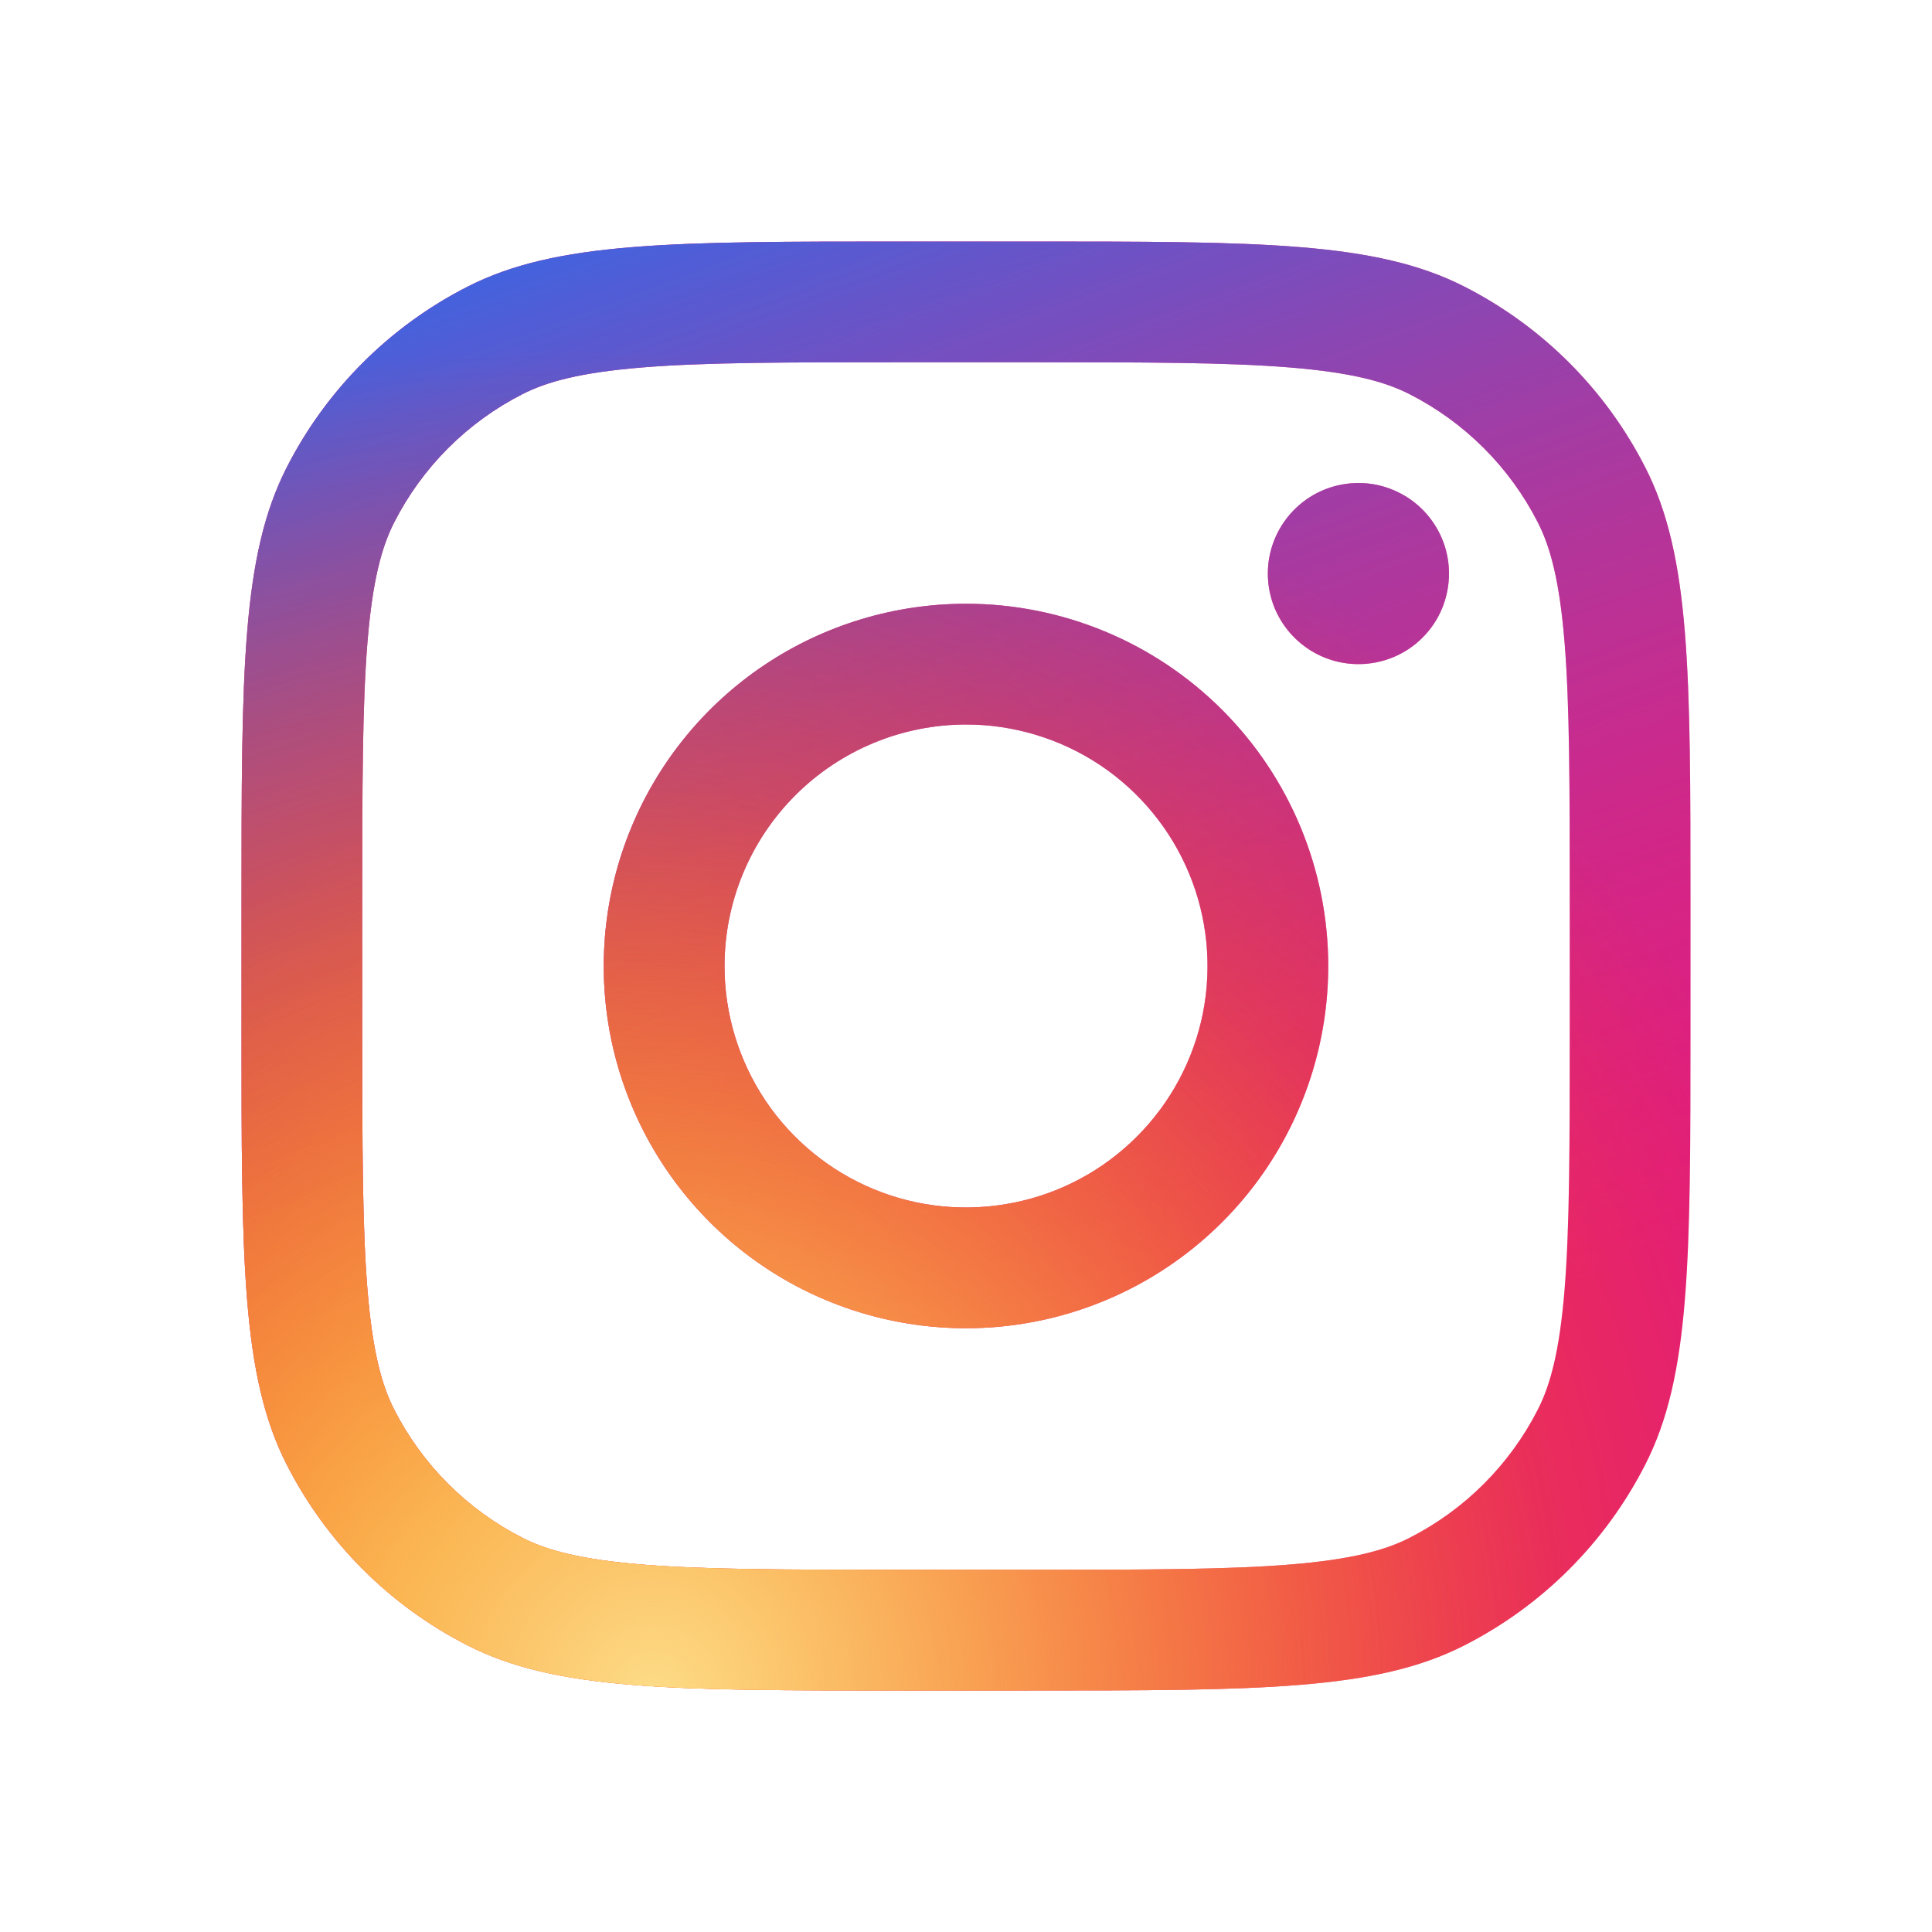 <svg xmlns="http://www.w3.org/2000/svg" fill="none" viewBox="0 0 24 24" class="h-7"><path fill="#E11B7E" d="M16.25 8.06C16.435 8.184 16.652 8.25 16.875 8.25C17.023 8.25 17.169 8.221 17.306 8.165C17.442 8.109 17.567 8.026 17.671 7.921C17.776 7.817 17.858 7.693 17.915 7.556C17.971 7.419 18 7.273 18 7.125C18 6.902 17.934 6.685 17.81 6.5C17.687 6.315 17.511 6.171 17.305 6.086C17.1 6 16.874 5.978 16.655 6.022C16.437 6.065 16.237 6.172 16.079 6.33C15.922 6.487 15.815 6.687 15.771 6.906C15.728 7.124 15.75 7.35 15.835 7.556C15.921 7.761 16.065 7.937 16.25 8.06Z"></path><path fill="url(#paint0_linear_692_3161)" d="M16.25 8.06C16.435 8.184 16.652 8.25 16.875 8.25C17.023 8.25 17.169 8.221 17.306 8.165C17.442 8.109 17.567 8.026 17.671 7.921C17.776 7.817 17.858 7.693 17.915 7.556C17.971 7.419 18 7.273 18 7.125C18 6.902 17.934 6.685 17.81 6.5C17.687 6.315 17.511 6.171 17.305 6.086C17.1 6 16.874 5.978 16.655 6.022C16.437 6.065 16.237 6.172 16.079 6.33C15.922 6.487 15.815 6.687 15.771 6.906C15.728 7.124 15.75 7.35 15.835 7.556C15.921 7.761 16.065 7.937 16.25 8.06Z"></path><path fill="url(#paint1_radial_692_3161)" d="M16.25 8.06C16.435 8.184 16.652 8.25 16.875 8.25C17.023 8.25 17.169 8.221 17.306 8.165C17.442 8.109 17.567 8.026 17.671 7.921C17.776 7.817 17.858 7.693 17.915 7.556C17.971 7.419 18 7.273 18 7.125C18 6.902 17.934 6.685 17.81 6.5C17.687 6.315 17.511 6.171 17.305 6.086C17.1 6 16.874 5.978 16.655 6.022C16.437 6.065 16.237 6.172 16.079 6.33C15.922 6.487 15.815 6.687 15.771 6.906C15.728 7.124 15.75 7.35 15.835 7.556C15.921 7.761 16.065 7.937 16.25 8.06Z"></path><path fill="url(#paint2_radial_692_3161)" d="M16.25 8.06C16.435 8.184 16.652 8.25 16.875 8.25C17.023 8.25 17.169 8.221 17.306 8.165C17.442 8.109 17.567 8.026 17.671 7.921C17.776 7.817 17.858 7.693 17.915 7.556C17.971 7.419 18 7.273 18 7.125C18 6.902 17.934 6.685 17.81 6.5C17.687 6.315 17.511 6.171 17.305 6.086C17.1 6 16.874 5.978 16.655 6.022C16.437 6.065 16.237 6.172 16.079 6.33C15.922 6.487 15.815 6.687 15.771 6.906C15.728 7.124 15.75 7.35 15.835 7.556C15.921 7.761 16.065 7.937 16.25 8.06Z"></path><path fill="#E11B7E" fill-rule="evenodd" d="M9.5 8.258C10.24 7.764 11.11 7.5 12 7.5C13.194 7.5 14.338 7.974 15.182 8.818C16.026 9.662 16.5 10.806 16.5 12C16.5 12.89 16.236 13.76 15.742 14.5C15.247 15.24 14.544 15.817 13.722 16.157C12.9 16.498 11.995 16.587 11.122 16.413C10.249 16.24 9.447 15.811 8.818 15.182C8.189 14.553 7.76 13.751 7.586 12.878C7.413 12.005 7.502 11.1 7.843 10.278C8.183 9.456 8.76 8.753 9.5 8.258ZM13.667 9.505C13.173 9.176 12.593 9 12 9C11.205 9.001 10.442 9.317 9.88 9.879C9.317 10.442 9.001 11.204 9 12C9 12.593 9.176 13.173 9.505 13.667C9.835 14.16 10.304 14.545 10.852 14.772C11.4 14.999 12.003 15.058 12.585 14.942C13.167 14.827 13.702 14.541 14.121 14.121C14.541 13.702 14.827 13.167 14.943 12.585C15.058 12.003 14.999 11.4 14.772 10.852C14.545 10.304 14.16 9.835 13.667 9.505Z" clip-rule="evenodd"></path><path fill="url(#paint3_linear_692_3161)" fill-rule="evenodd" d="M9.5 8.258C10.24 7.764 11.11 7.5 12 7.5C13.194 7.5 14.338 7.974 15.182 8.818C16.026 9.662 16.5 10.806 16.5 12C16.5 12.89 16.236 13.76 15.742 14.5C15.247 15.24 14.544 15.817 13.722 16.157C12.9 16.498 11.995 16.587 11.122 16.413C10.249 16.24 9.447 15.811 8.818 15.182C8.189 14.553 7.76 13.751 7.586 12.878C7.413 12.005 7.502 11.1 7.843 10.278C8.183 9.456 8.76 8.753 9.5 8.258ZM13.667 9.505C13.173 9.176 12.593 9 12 9C11.205 9.001 10.442 9.317 9.88 9.879C9.317 10.442 9.001 11.204 9 12C9 12.593 9.176 13.173 9.505 13.667C9.835 14.16 10.304 14.545 10.852 14.772C11.4 14.999 12.003 15.058 12.585 14.942C13.167 14.827 13.702 14.541 14.121 14.121C14.541 13.702 14.827 13.167 14.943 12.585C15.058 12.003 14.999 11.4 14.772 10.852C14.545 10.304 14.16 9.835 13.667 9.505Z" clip-rule="evenodd"></path><path fill="url(#paint4_radial_692_3161)" fill-rule="evenodd" d="M9.5 8.258C10.24 7.764 11.11 7.5 12 7.5C13.194 7.5 14.338 7.974 15.182 8.818C16.026 9.662 16.5 10.806 16.5 12C16.5 12.89 16.236 13.76 15.742 14.5C15.247 15.24 14.544 15.817 13.722 16.157C12.9 16.498 11.995 16.587 11.122 16.413C10.249 16.24 9.447 15.811 8.818 15.182C8.189 14.553 7.76 13.751 7.586 12.878C7.413 12.005 7.502 11.1 7.843 10.278C8.183 9.456 8.76 8.753 9.5 8.258ZM13.667 9.505C13.173 9.176 12.593 9 12 9C11.205 9.001 10.442 9.317 9.88 9.879C9.317 10.442 9.001 11.204 9 12C9 12.593 9.176 13.173 9.505 13.667C9.835 14.16 10.304 14.545 10.852 14.772C11.4 14.999 12.003 15.058 12.585 14.942C13.167 14.827 13.702 14.541 14.121 14.121C14.541 13.702 14.827 13.167 14.943 12.585C15.058 12.003 14.999 11.4 14.772 10.852C14.545 10.304 14.16 9.835 13.667 9.505Z" clip-rule="evenodd"></path><path fill="url(#paint5_radial_692_3161)" fill-rule="evenodd" d="M9.5 8.258C10.24 7.764 11.11 7.5 12 7.5C13.194 7.5 14.338 7.974 15.182 8.818C16.026 9.662 16.5 10.806 16.5 12C16.5 12.89 16.236 13.76 15.742 14.5C15.247 15.24 14.544 15.817 13.722 16.157C12.9 16.498 11.995 16.587 11.122 16.413C10.249 16.24 9.447 15.811 8.818 15.182C8.189 14.553 7.76 13.751 7.586 12.878C7.413 12.005 7.502 11.1 7.843 10.278C8.183 9.456 8.76 8.753 9.5 8.258ZM13.667 9.505C13.173 9.176 12.593 9 12 9C11.205 9.001 10.442 9.317 9.88 9.879C9.317 10.442 9.001 11.204 9 12C9 12.593 9.176 13.173 9.505 13.667C9.835 14.16 10.304 14.545 10.852 14.772C11.4 14.999 12.003 15.058 12.585 14.942C13.167 14.827 13.702 14.541 14.121 14.121C14.541 13.702 14.827 13.167 14.943 12.585C15.058 12.003 14.999 11.4 14.772 10.852C14.545 10.304 14.16 9.835 13.667 9.505Z" clip-rule="evenodd"></path><path fill="#E11B7E" fill-rule="evenodd" d="M3 11.229C3 8.348 3 6.908 3.561 5.808C4.054 4.84 4.84 4.054 5.808 3.561C6.908 3 8.348 3 11.229 3H12.771C15.652 3 17.092 3 18.192 3.561C19.16 4.054 19.946 4.84 20.439 5.808C21 6.908 21 8.348 21 11.229V12.771C21 15.652 21 17.092 20.439 18.192C19.946 19.16 19.16 19.946 18.192 20.439C17.092 21 15.652 21 12.771 21H11.229C8.348 21 6.908 21 5.808 20.439C4.84 19.946 4.054 19.16 3.561 18.192C3 17.092 3 15.652 3 12.771V11.229ZM11.229 4.5H12.771C14.236 4.5 15.245 4.501 16.027 4.565C16.792 4.628 17.208 4.742 17.511 4.897C18.196 5.246 18.754 5.804 19.103 6.489C19.258 6.792 19.372 7.208 19.435 7.973C19.499 8.755 19.5 9.764 19.5 11.229V12.771C19.5 14.236 19.499 15.245 19.435 16.027C19.372 16.792 19.258 17.208 19.103 17.511C18.754 18.196 18.196 18.754 17.511 19.103C17.208 19.258 16.792 19.372 16.027 19.435C15.245 19.499 14.236 19.5 12.771 19.5H11.229C9.764 19.5 8.755 19.499 7.973 19.435C7.208 19.372 6.792 19.258 6.489 19.103C5.804 18.754 5.246 18.196 4.897 17.511C4.742 17.208 4.628 16.792 4.565 16.027C4.501 15.245 4.5 14.236 4.5 12.771V11.229C4.5 9.764 4.501 8.755 4.565 7.973C4.628 7.208 4.742 6.792 4.897 6.489C5.246 5.804 5.804 5.246 6.489 4.897C6.792 4.742 7.208 4.628 7.973 4.565C8.755 4.501 9.764 4.5 11.229 4.5Z" clip-rule="evenodd"></path><path fill="url(#paint6_linear_692_3161)" fill-rule="evenodd" d="M3 11.229C3 8.348 3 6.908 3.561 5.808C4.054 4.84 4.84 4.054 5.808 3.561C6.908 3 8.348 3 11.229 3H12.771C15.652 3 17.092 3 18.192 3.561C19.16 4.054 19.946 4.84 20.439 5.808C21 6.908 21 8.348 21 11.229V12.771C21 15.652 21 17.092 20.439 18.192C19.946 19.16 19.16 19.946 18.192 20.439C17.092 21 15.652 21 12.771 21H11.229C8.348 21 6.908 21 5.808 20.439C4.84 19.946 4.054 19.16 3.561 18.192C3 17.092 3 15.652 3 12.771V11.229ZM11.229 4.5H12.771C14.236 4.5 15.245 4.501 16.027 4.565C16.792 4.628 17.208 4.742 17.511 4.897C18.196 5.246 18.754 5.804 19.103 6.489C19.258 6.792 19.372 7.208 19.435 7.973C19.499 8.755 19.5 9.764 19.5 11.229V12.771C19.5 14.236 19.499 15.245 19.435 16.027C19.372 16.792 19.258 17.208 19.103 17.511C18.754 18.196 18.196 18.754 17.511 19.103C17.208 19.258 16.792 19.372 16.027 19.435C15.245 19.499 14.236 19.5 12.771 19.5H11.229C9.764 19.5 8.755 19.499 7.973 19.435C7.208 19.372 6.792 19.258 6.489 19.103C5.804 18.754 5.246 18.196 4.897 17.511C4.742 17.208 4.628 16.792 4.565 16.027C4.501 15.245 4.5 14.236 4.5 12.771V11.229C4.5 9.764 4.501 8.755 4.565 7.973C4.628 7.208 4.742 6.792 4.897 6.489C5.246 5.804 5.804 5.246 6.489 4.897C6.792 4.742 7.208 4.628 7.973 4.565C8.755 4.501 9.764 4.5 11.229 4.5Z" clip-rule="evenodd"></path><path fill="url(#paint7_radial_692_3161)" fill-rule="evenodd" d="M3 11.229C3 8.348 3 6.908 3.561 5.808C4.054 4.84 4.84 4.054 5.808 3.561C6.908 3 8.348 3 11.229 3H12.771C15.652 3 17.092 3 18.192 3.561C19.16 4.054 19.946 4.84 20.439 5.808C21 6.908 21 8.348 21 11.229V12.771C21 15.652 21 17.092 20.439 18.192C19.946 19.16 19.16 19.946 18.192 20.439C17.092 21 15.652 21 12.771 21H11.229C8.348 21 6.908 21 5.808 20.439C4.84 19.946 4.054 19.16 3.561 18.192C3 17.092 3 15.652 3 12.771V11.229ZM11.229 4.5H12.771C14.236 4.5 15.245 4.501 16.027 4.565C16.792 4.628 17.208 4.742 17.511 4.897C18.196 5.246 18.754 5.804 19.103 6.489C19.258 6.792 19.372 7.208 19.435 7.973C19.499 8.755 19.5 9.764 19.5 11.229V12.771C19.5 14.236 19.499 15.245 19.435 16.027C19.372 16.792 19.258 17.208 19.103 17.511C18.754 18.196 18.196 18.754 17.511 19.103C17.208 19.258 16.792 19.372 16.027 19.435C15.245 19.499 14.236 19.5 12.771 19.5H11.229C9.764 19.5 8.755 19.499 7.973 19.435C7.208 19.372 6.792 19.258 6.489 19.103C5.804 18.754 5.246 18.196 4.897 17.511C4.742 17.208 4.628 16.792 4.565 16.027C4.501 15.245 4.5 14.236 4.5 12.771V11.229C4.5 9.764 4.501 8.755 4.565 7.973C4.628 7.208 4.742 6.792 4.897 6.489C5.246 5.804 5.804 5.246 6.489 4.897C6.792 4.742 7.208 4.628 7.973 4.565C8.755 4.501 9.764 4.5 11.229 4.5Z" clip-rule="evenodd"></path><path fill="url(#paint8_radial_692_3161)" fill-rule="evenodd" d="M3 11.229C3 8.348 3 6.908 3.561 5.808C4.054 4.84 4.84 4.054 5.808 3.561C6.908 3 8.348 3 11.229 3H12.771C15.652 3 17.092 3 18.192 3.561C19.16 4.054 19.946 4.84 20.439 5.808C21 6.908 21 8.348 21 11.229V12.771C21 15.652 21 17.092 20.439 18.192C19.946 19.16 19.16 19.946 18.192 20.439C17.092 21 15.652 21 12.771 21H11.229C8.348 21 6.908 21 5.808 20.439C4.84 19.946 4.054 19.16 3.561 18.192C3 17.092 3 15.652 3 12.771V11.229ZM11.229 4.5H12.771C14.236 4.5 15.245 4.501 16.027 4.565C16.792 4.628 17.208 4.742 17.511 4.897C18.196 5.246 18.754 5.804 19.103 6.489C19.258 6.792 19.372 7.208 19.435 7.973C19.499 8.755 19.5 9.764 19.5 11.229V12.771C19.5 14.236 19.499 15.245 19.435 16.027C19.372 16.792 19.258 17.208 19.103 17.511C18.754 18.196 18.196 18.754 17.511 19.103C17.208 19.258 16.792 19.372 16.027 19.435C15.245 19.499 14.236 19.5 12.771 19.5H11.229C9.764 19.5 8.755 19.499 7.973 19.435C7.208 19.372 6.792 19.258 6.489 19.103C5.804 18.754 5.246 18.196 4.897 17.511C4.742 17.208 4.628 16.792 4.565 16.027C4.501 15.245 4.5 14.236 4.5 12.771V11.229C4.5 9.764 4.501 8.755 4.565 7.973C4.628 7.208 4.742 6.792 4.897 6.489C5.246 5.804 5.804 5.246 6.489 4.897C6.792 4.742 7.208 4.628 7.973 4.565C8.755 4.501 9.764 4.5 11.229 4.5Z" clip-rule="evenodd"></path><defs><linearGradient id="paint0_linear_692_3161" x1="4.978" x2="10.893" y1="3" y2="19.128" gradientUnits="userSpaceOnUse"><stop offset="0.04" stop-color="#4263DF"></stop><stop offset="1" stop-color="#D53585" stop-opacity="0"></stop></linearGradient><radialGradient id="paint1_radial_692_3161" cx="0" cy="0" r="1" gradientTransform="translate(6.964 21) rotate(-36.119) scale(16.625)" gradientUnits="userSpaceOnUse"><stop offset="0.13" stop-color="#FFAD05"></stop><stop offset="1" stop-color="#FF3F00" stop-opacity="0"></stop></radialGradient><radialGradient id="paint2_radial_692_3161" cx="0" cy="0" r="1" gradientTransform="translate(8.142 21) rotate(-40.601) scale(11.263)" gradientUnits="userSpaceOnUse"><stop offset="0.01" stop-color="#FDDB86"></stop><stop offset="1" stop-color="#F06942" stop-opacity="0"></stop></radialGradient><linearGradient id="paint3_linear_692_3161" x1="4.978" x2="10.893" y1="3" y2="19.128" gradientUnits="userSpaceOnUse"><stop offset="0.04" stop-color="#4263DF"></stop><stop offset="1" stop-color="#D53585" stop-opacity="0"></stop></linearGradient><radialGradient id="paint4_radial_692_3161" cx="0" cy="0" r="1" gradientTransform="translate(6.964 21) rotate(-36.119) scale(16.625)" gradientUnits="userSpaceOnUse"><stop offset="0.13" stop-color="#FFAD05"></stop><stop offset="1" stop-color="#FF3F00" stop-opacity="0"></stop></radialGradient><radialGradient id="paint5_radial_692_3161" cx="0" cy="0" r="1" gradientTransform="translate(8.142 21) rotate(-40.601) scale(11.263)" gradientUnits="userSpaceOnUse"><stop offset="0.01" stop-color="#FDDB86"></stop><stop offset="1" stop-color="#F06942" stop-opacity="0"></stop></radialGradient><linearGradient id="paint6_linear_692_3161" x1="4.978" x2="10.893" y1="3" y2="19.128" gradientUnits="userSpaceOnUse"><stop offset="0.04" stop-color="#4263DF"></stop><stop offset="1" stop-color="#D53585" stop-opacity="0"></stop></linearGradient><radialGradient id="paint7_radial_692_3161" cx="0" cy="0" r="1" gradientTransform="translate(6.964 21) rotate(-36.119) scale(16.625)" gradientUnits="userSpaceOnUse"><stop offset="0.13" stop-color="#FFAD05"></stop><stop offset="1" stop-color="#FF3F00" stop-opacity="0"></stop></radialGradient><radialGradient id="paint8_radial_692_3161" cx="0" cy="0" r="1" gradientTransform="translate(8.142 21) rotate(-40.601) scale(11.263)" gradientUnits="userSpaceOnUse"><stop offset="0.01" stop-color="#FDDB86"></stop><stop offset="1" stop-color="#F06942" stop-opacity="0"></stop></radialGradient></defs></svg>